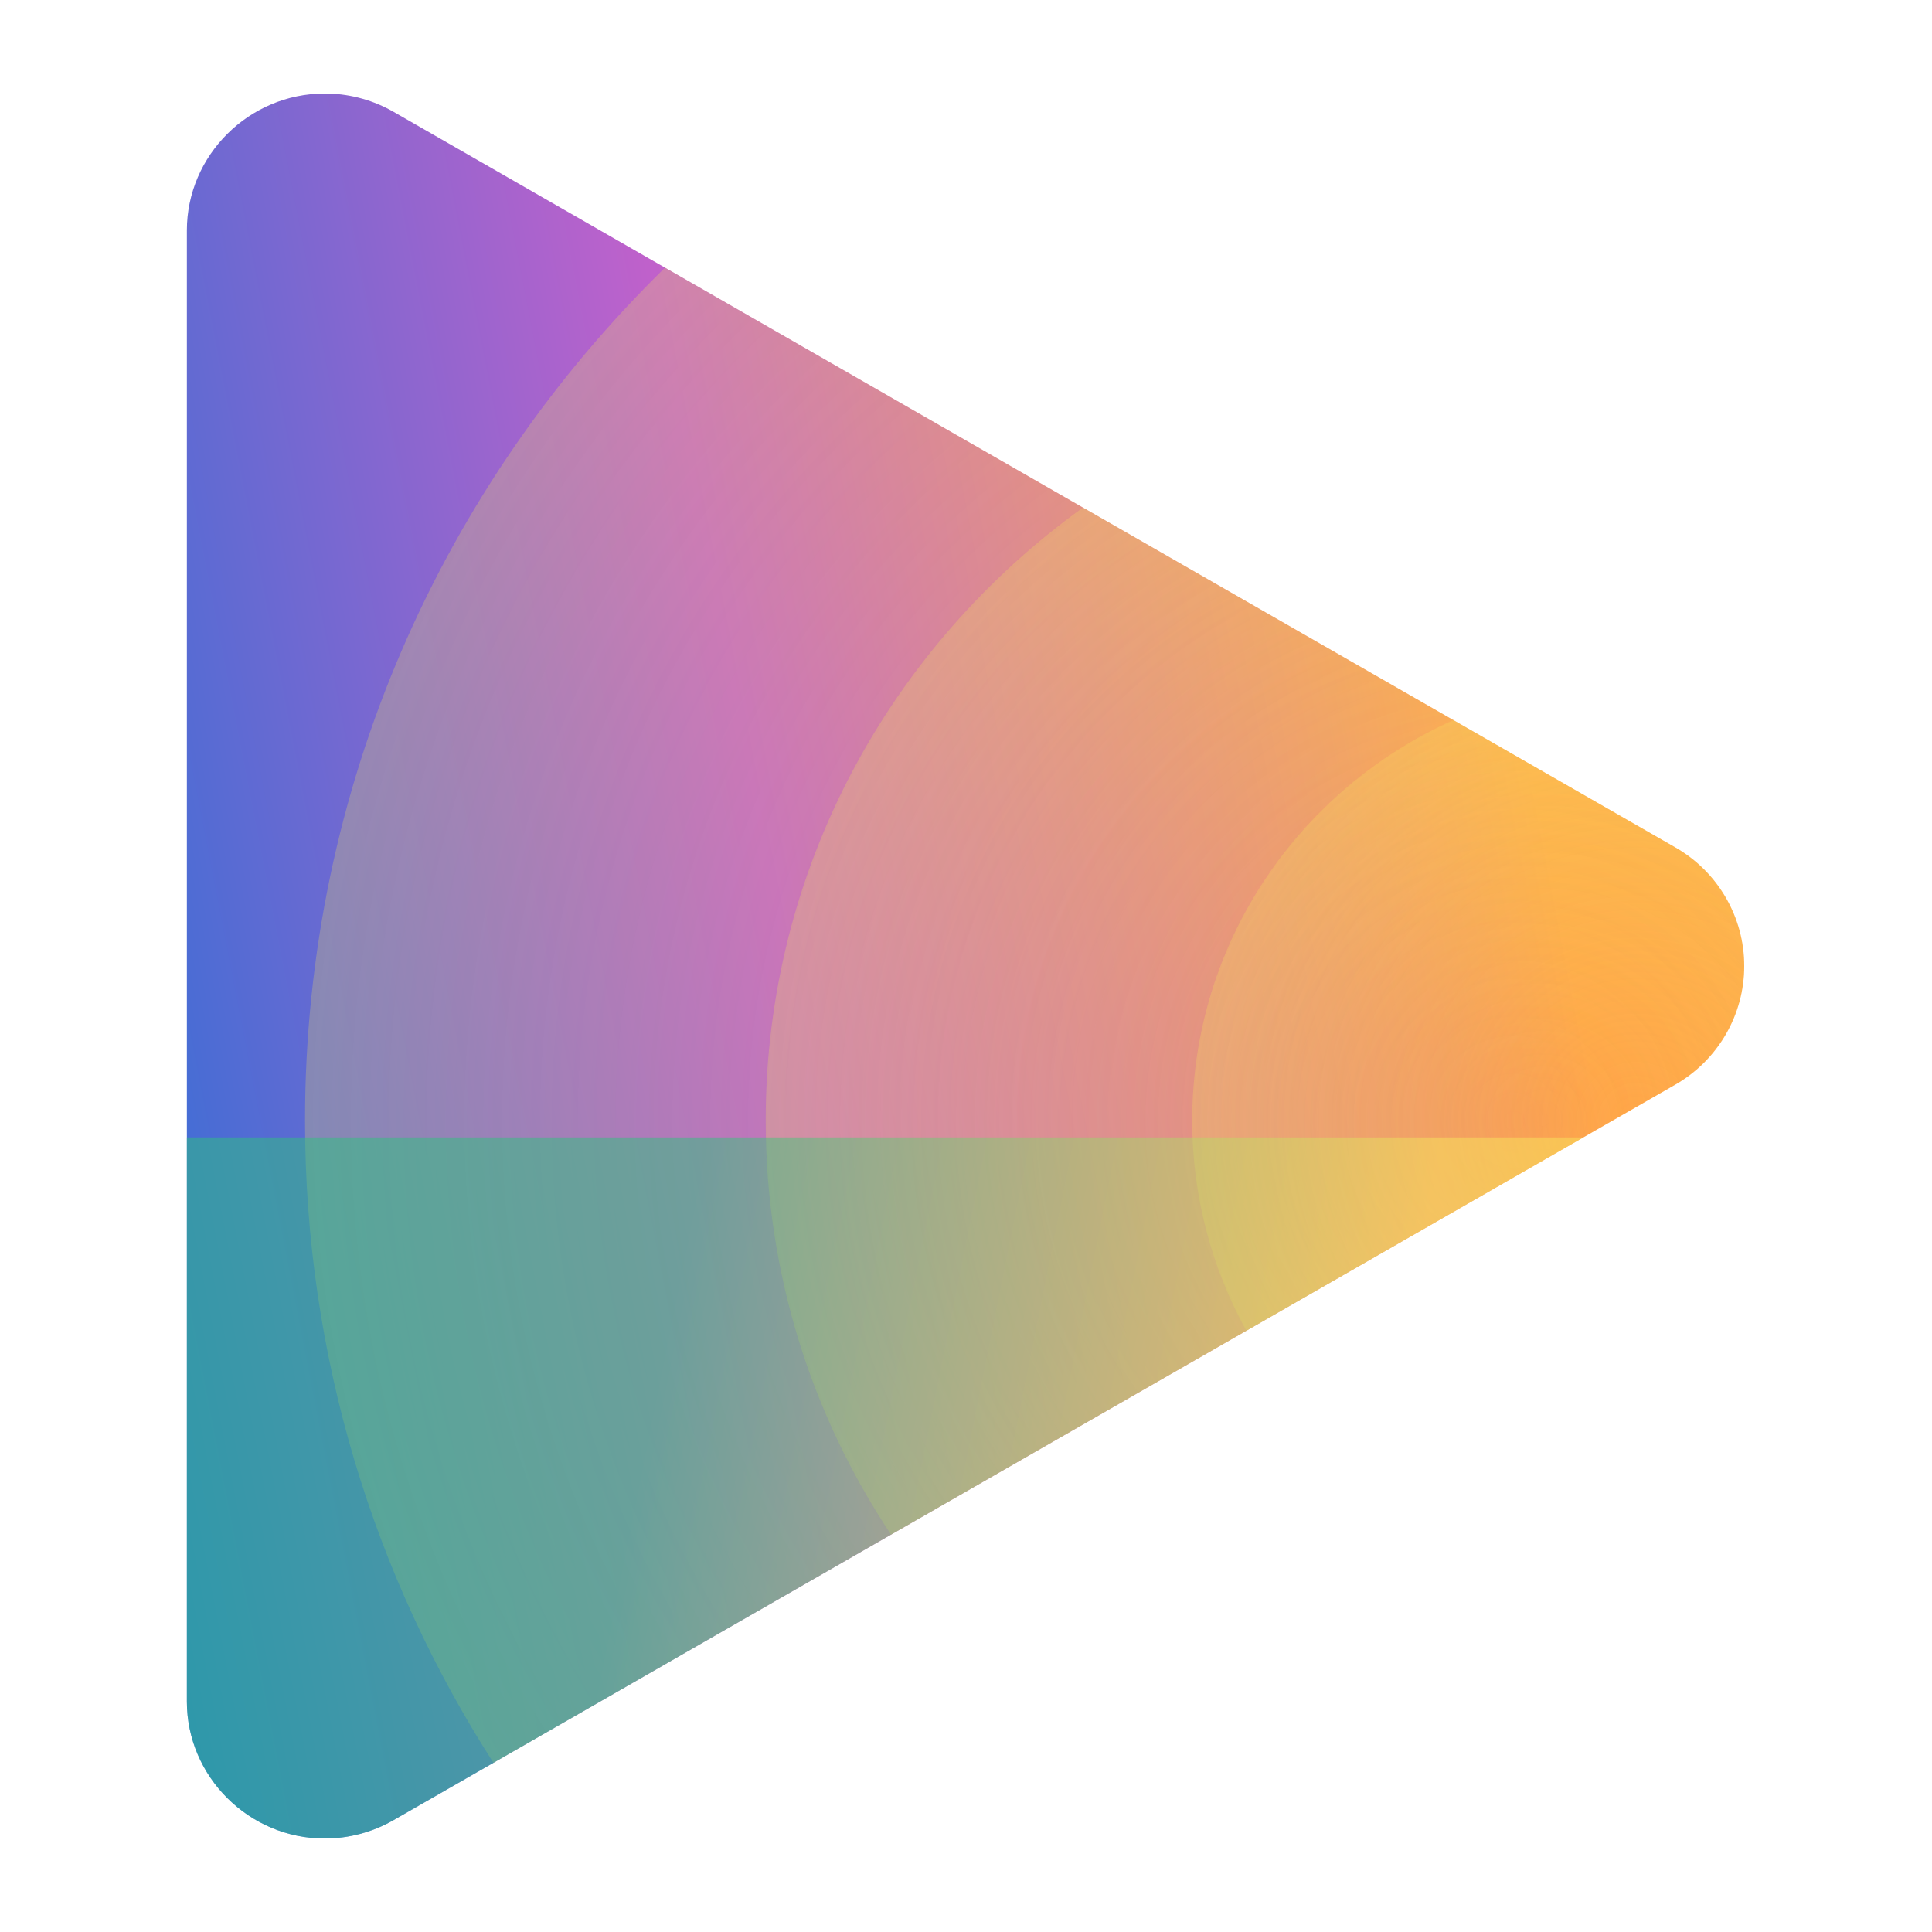 <?xml version="1.0" encoding="UTF-8" standalone="no"?>
<svg
   clip-rule="evenodd"
   fill-rule="evenodd"
   stroke-linejoin="round"
   stroke-miterlimit="2"
   viewBox="0 0 62 62"
   version="1.1"
   id="svg12"
   sodipodi:docname="showtime.svg"
   width="62"
   height="62"
   inkscape:version="1.4 (unknown)"
   xmlns:inkscape="http://www.inkscape.org/namespaces/inkscape"
   xmlns:sodipodi="http://sodipodi.sourceforge.net/DTD/sodipodi-0.dtd"
   xmlns:xlink="http://www.w3.org/1999/xlink"
   xmlns="http://www.w3.org/2000/svg"
   xmlns:svg="http://www.w3.org/2000/svg">
  <defs
     id="defs12" />
  <sodipodi:namedview
     id="namedview12"
     pagecolor="#ffffff"
     bordercolor="#000000"
     borderopacity="0.25"
     inkscape:showpageshadow="2"
     inkscape:pageopacity="0.0"
     inkscape:pagecheckerboard="0"
     inkscape:deskcolor="#d1d1d1"
     inkscape:zoom="6.6666667"
     inkscape:cx="34.65"
     inkscape:cy="43.725"
     inkscape:window-width="1920"
     inkscape:window-height="998"
     inkscape:window-x="0"
     inkscape:window-y="0"
     inkscape:window-maximized="1"
     inkscape:current-layer="svg12" />
  <linearGradient
     id="a"
     x2="1"
     gradientTransform="matrix(-50.235,9.523,-9.523,-50.235,52.876,43.613)"
     gradientUnits="userSpaceOnUse">
    <stop
       stop-color="#ffa348"
       offset="0"
       id="stop1" />
    <stop
       stop-color="#c061cb"
       offset=".48"
       id="stop2" />
    <stop
       stop-color="#1c71d8"
       offset="1"
       id="stop3" />
  </linearGradient>
  <linearGradient
     id="b">
    <stop
       stop-color="#f8e45c"
       stop-opacity="0"
       offset="0"
       id="stop4" />
    <stop
       stop-color="#f8e45c"
       stop-opacity=".25"
       offset="1"
       id="stop5" />
  </linearGradient>
  <radialGradient
     id="c"
     cx="0"
     cy="0"
     r="1"
     gradientTransform="matrix(0,38.488,-38.488,0,48.54,35.29)"
     gradientUnits="userSpaceOnUse"
     xlink:href="#b" />
  <radialGradient
     id="d"
     cx="0"
     cy="0"
     r="1"
     gradientTransform="matrix(0,24.394,-24.665,0,49.353,35.29)"
     gradientUnits="userSpaceOnUse"
     xlink:href="#b" />
  <radialGradient
     id="e"
     cx="0"
     cy="0"
     r="1"
     gradientTransform="matrix(0,14.094,-14.094,0,52.334,35.29)"
     gradientUnits="userSpaceOnUse"
     xlink:href="#b" />
  <linearGradient
     id="f"
     x2="1"
     gradientTransform="matrix(-43.774,-8.781,8.781,-43.774,46.1,35.832)"
     gradientUnits="userSpaceOnUse">
    <stop
       stop-color="#f8e45c"
       stop-opacity=".5"
       offset="0"
       id="stop6" />
    <stop
       stop-color="#2ec27e"
       stop-opacity=".5"
       offset=".51"
       id="stop7" />
    <stop
       stop-color="#2ec27e"
       stop-opacity=".5"
       offset="1"
       id="stop8" />
  </linearGradient>
  <g
     id="g12"
     transform="matrix(1.01,0,0,1,-0.363,0.668)">
    <path
       d="m 10.804,2.334 c 0.725,0.021 1.432,0.223 2.059,0.586 L 33.225,14.726 53.59,26.527 c 1.353,0.783 2.189,2.237 2.189,3.805 0,1.568 -0.836,3.023 -2.189,3.807 L 33.225,45.94 12.863,57.743 c -0.665,0.385 -1.42,0.589 -2.189,0.589 -2.401,0 -4.377,-1.985 -4.377,-4.395 V 6.726 c 0,-2.41 1.976,-4.393 4.377,-4.393 0.043,0 0.087,5.421e-4 0.13,0.002 z"
       id="path8"
       style="fill:url(#a);stroke-width:0.542" />
    <path
       d="M 16.038,55.903 C 12.248,49.942 10.051,42.87 10.051,35.29 c 0,-10.702 4.377,-20.39 11.438,-27.368 L 33.225,14.726 53.59,26.527 c 1.353,0.783 2.189,2.237 2.189,3.805 0,1.568 -0.836,3.023 -2.189,3.807 L 33.225,45.94 Z"
       id="path9"
       style="fill:url(#c);stroke-width:0.542" />
    <path
       d="m 28.671,48.58 c -2.519,-3.824 -3.983,-8.389 -3.983,-13.29 0,-8.068 3.969,-15.227 10.081,-19.669 L 53.59,26.527 c 1.353,0.783 2.189,2.237 2.189,3.805 0,1.568 -0.836,3.023 -2.189,3.807 L 33.225,45.94 Z"
       id="path10"
       style="fill:url(#d);stroke-width:0.542" />
    <path
       d="m 39.96,42.037 c -1.096,-2.005 -1.72,-4.304 -1.72,-6.747 0,-5.713 3.406,-10.637 8.298,-12.849 l 7.052,4.086 c 1.353,0.783 2.189,2.237 2.189,3.805 0,1.568 -0.836,3.023 -2.189,3.807 z"
       id="path11"
       style="fill:url(#e);stroke-width:0.542" />
    <path
       d="M 50.668,35.832 33.225,45.94 12.863,57.743 c -0.665,0.385 -1.42,0.589 -2.189,0.589 -2.401,0 -4.377,-1.985 -4.377,-4.395 V 35.832 Z"
       id="path12"
       style="fill:url(#f);stroke-width:0.542" />
  </g>
</svg>
